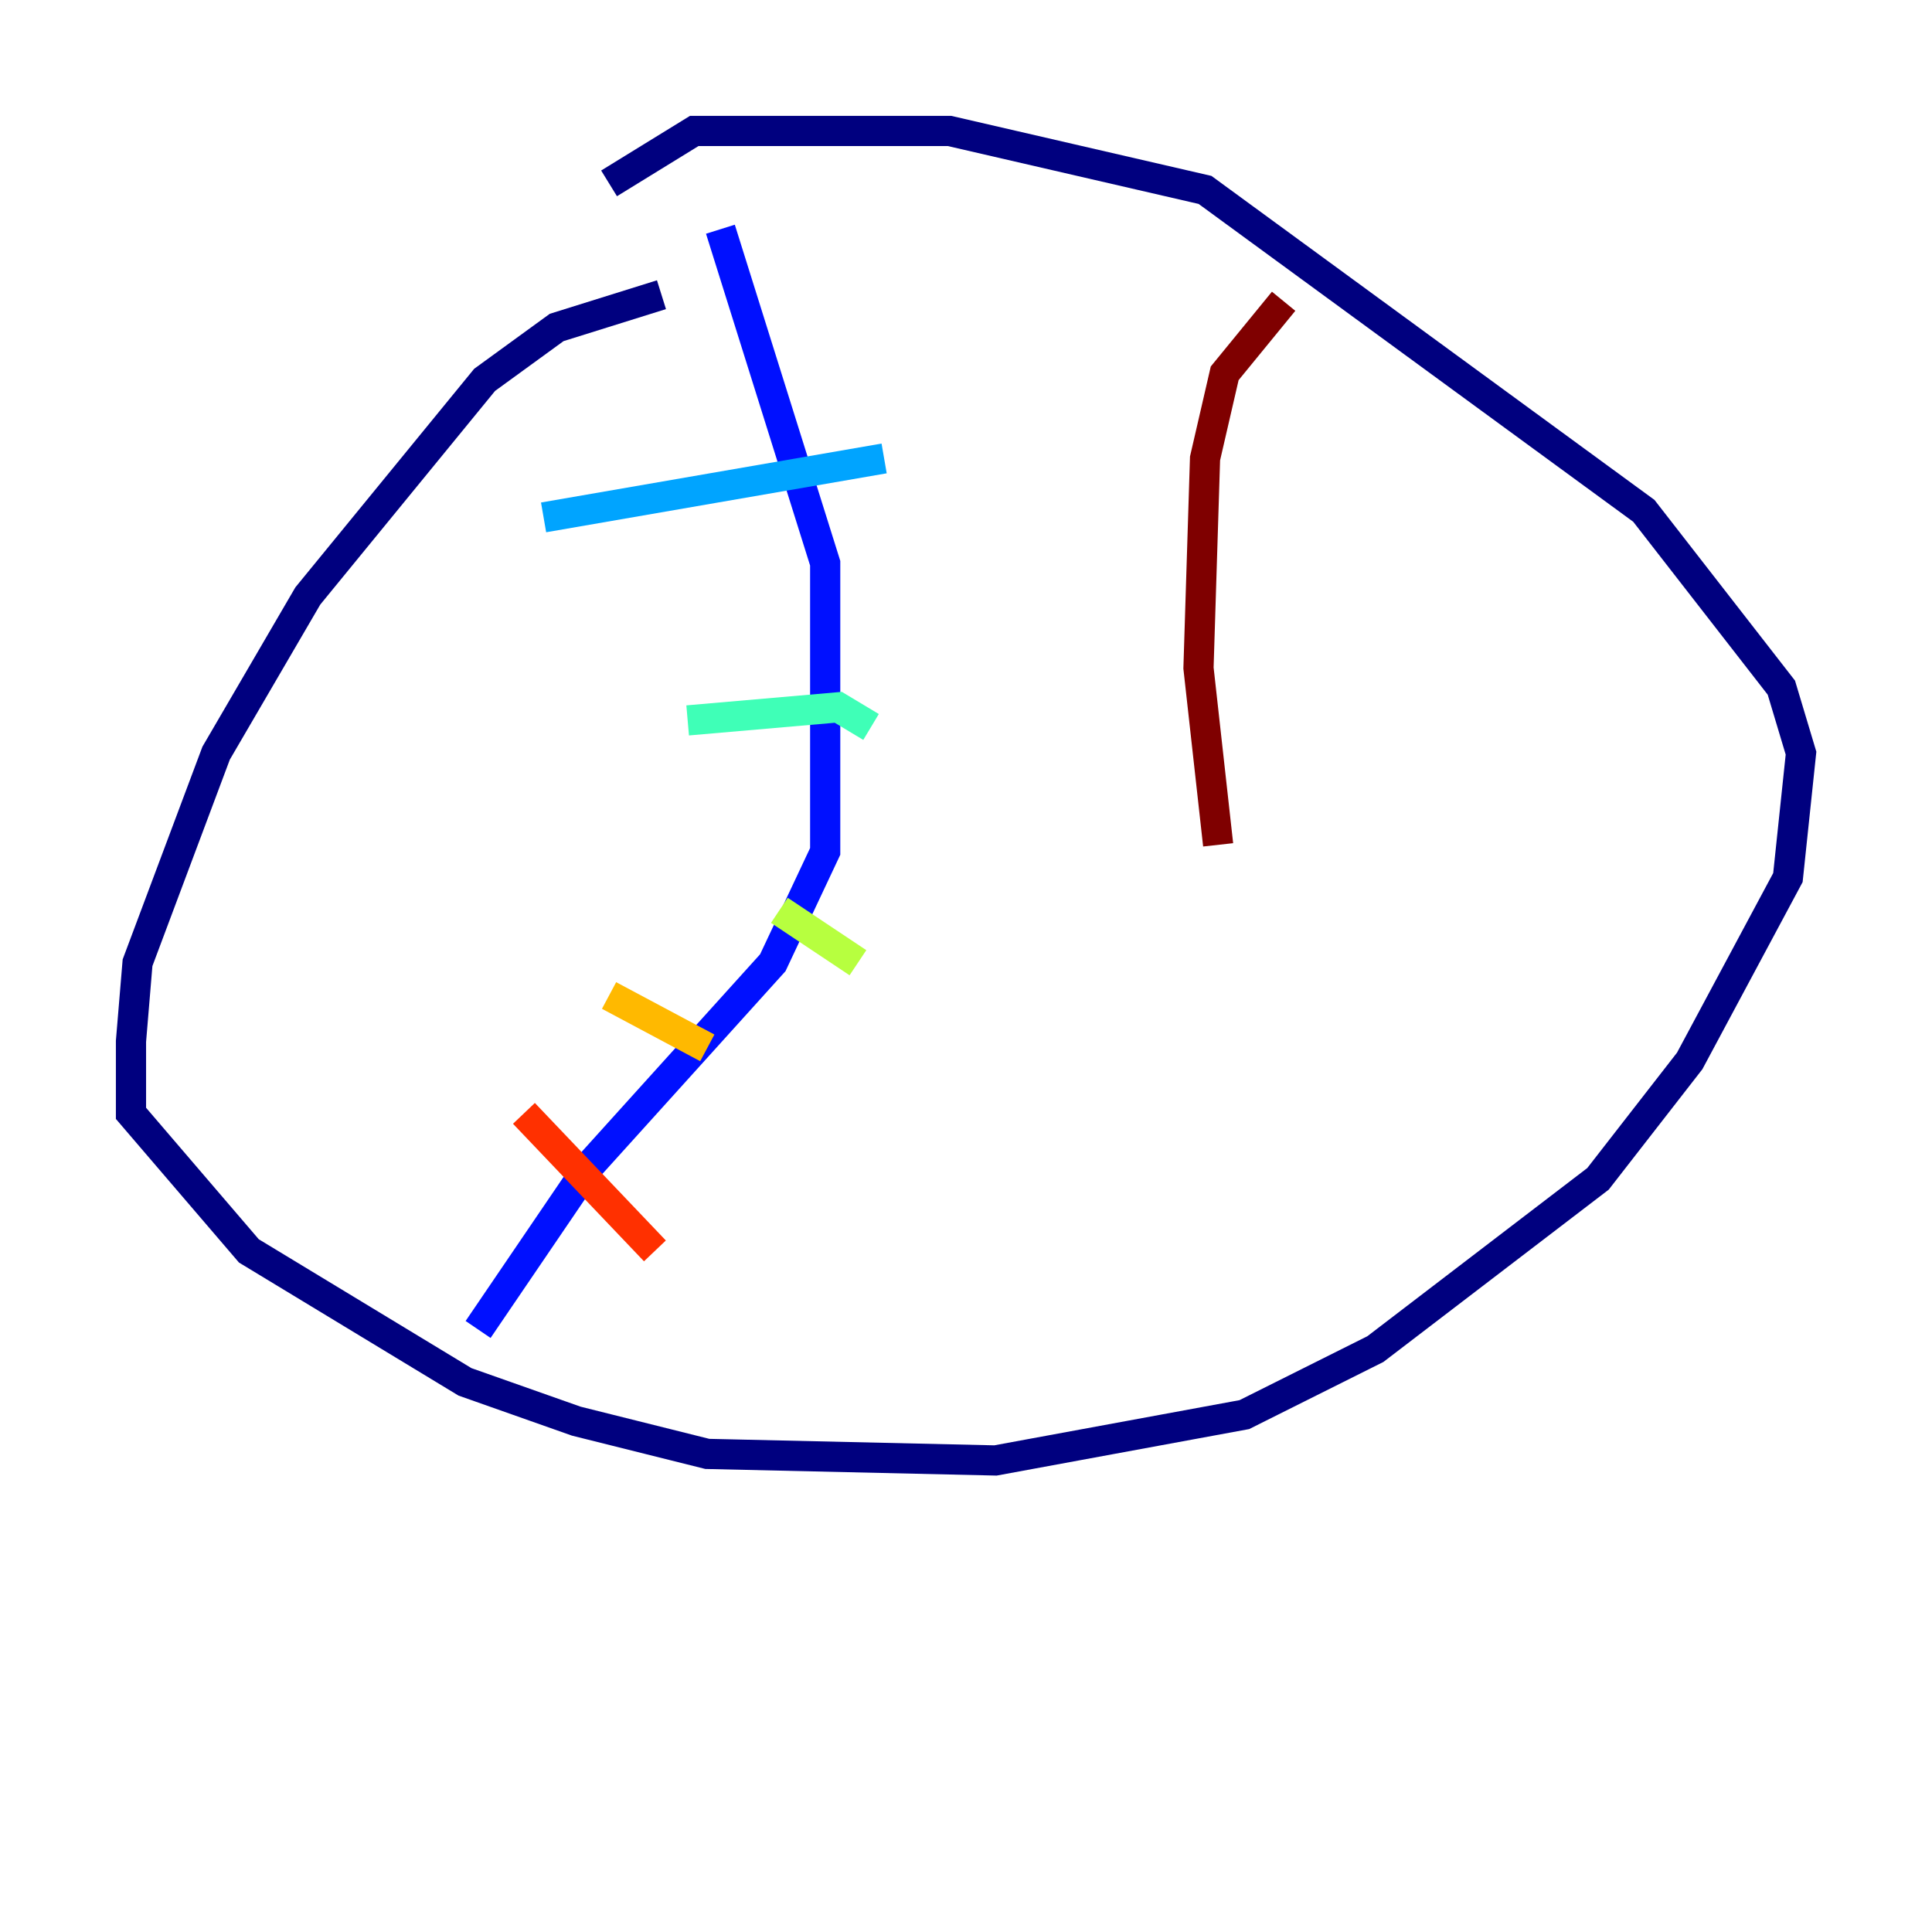 <?xml version="1.0" encoding="utf-8" ?>
<svg baseProfile="tiny" height="128" version="1.2" viewBox="0,0,128,128" width="128" xmlns="http://www.w3.org/2000/svg" xmlns:ev="http://www.w3.org/2001/xml-events" xmlns:xlink="http://www.w3.org/1999/xlink"><defs /><polyline fill="none" points="43.824,19.525 36.881,21.695 32.108,25.166 20.393,39.485 14.319,49.898 9.112,63.783 8.678,68.99 8.678,73.763 16.488,82.875 30.807,91.552 38.183,94.156 46.861,96.325 65.953,96.759 82.441,93.722 91.119,89.383 105.871,78.102 111.946,70.291 118.454,58.142 119.322,49.898 118.02,45.559 108.909,33.844 79.837,12.583 62.915,8.678 45.993,8.678 40.352,12.149" stroke="#00007f" stroke-width="2" /><polyline fill="none" points="47.729,15.186 54.671,37.315 54.671,56.407 51.2,63.783 39.051,77.234 31.675,88.081" stroke="#0010ff" stroke-width="2" /><polyline fill="none" points="36.014,34.278 58.576,30.373" stroke="#00a4ff" stroke-width="2" /><polyline fill="none" points="45.559,47.729 55.539,46.861 57.709,48.163" stroke="#3fffb7" stroke-width="2" /><polyline fill="none" points="51.634,60.312 56.841,63.783" stroke="#b7ff3f" stroke-width="2" /><polyline fill="none" points="40.352,65.953 46.861,69.424" stroke="#ffb900" stroke-width="2" /><polyline fill="none" points="34.712,73.763 43.39,82.875" stroke="#ff3000" stroke-width="2" /><polyline fill="none" points="85.044,19.959 81.139,24.732 79.837,30.373 79.403,44.258 80.705,55.973" stroke="#7f0000" stroke-width="2" /></svg>